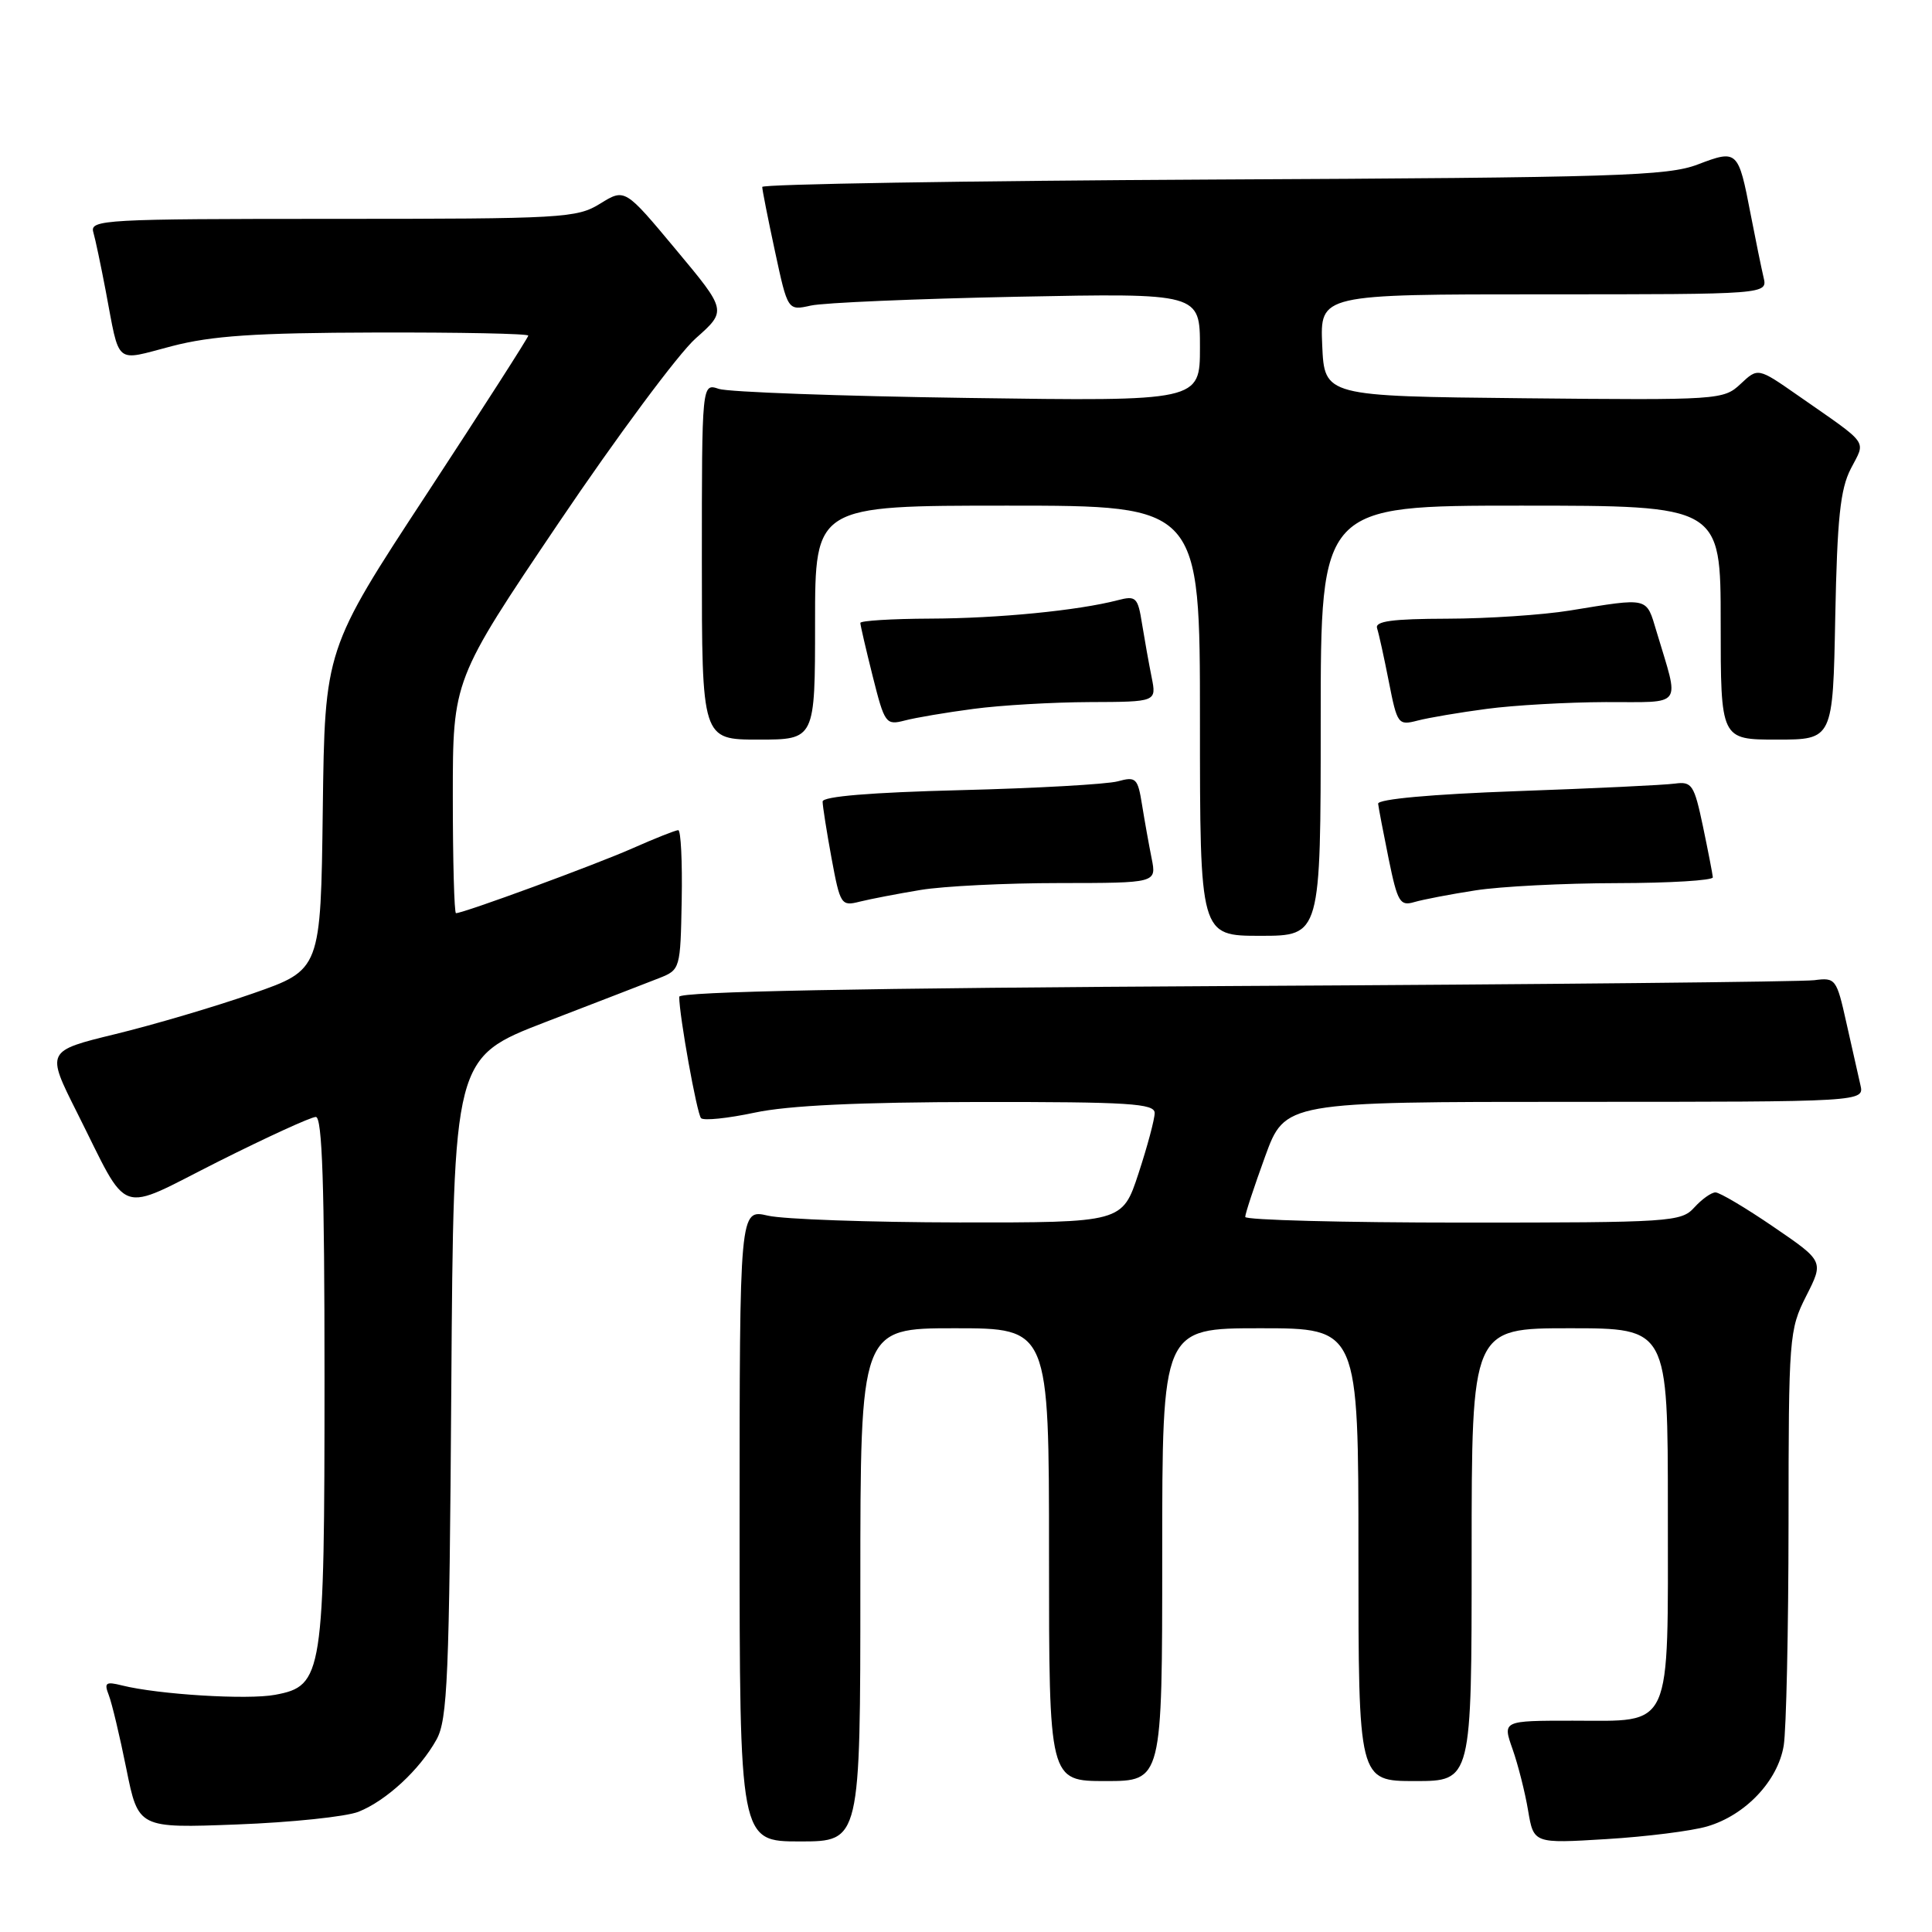 <?xml version="1.0" encoding="UTF-8" standalone="no"?>
<!DOCTYPE svg PUBLIC "-//W3C//DTD SVG 1.1//EN" "http://www.w3.org/Graphics/SVG/1.1/DTD/svg11.dtd" >
<svg xmlns="http://www.w3.org/2000/svg" xmlns:xlink="http://www.w3.org/1999/xlink" version="1.1" viewBox="0 0 256 256">
 <g >
 <path fill="currentColor"
d=" M 114.00 210.00 C 114.00 176.00 114.00 176.00 126.50 176.00 C 139.00 176.00 139.00 176.00 139.00 206.00 C 139.00 236.00 139.00 236.00 146.50 236.00 C 154.00 236.00 154.00 236.00 154.00 206.00 C 154.00 176.00 154.00 176.00 167.00 176.00 C 180.00 176.00 180.00 176.00 180.00 206.00 C 180.00 236.00 180.00 236.00 187.50 236.00 C 195.00 236.00 195.00 236.00 195.00 206.00 C 195.00 176.00 195.00 176.00 208.00 176.00 C 221.00 176.00 221.00 176.00 221.00 200.17 C 221.00 229.66 221.75 228.00 208.39 228.00 C 199.09 228.00 199.09 228.00 200.42 231.76 C 201.15 233.83 202.08 237.50 202.48 239.90 C 203.22 244.28 203.22 244.28 212.86 243.69 C 218.16 243.37 224.17 242.61 226.21 242.01 C 231.27 240.53 235.57 235.99 236.35 231.31 C 236.69 229.22 236.98 215.99 236.99 201.92 C 237.00 177.12 237.07 176.20 239.33 171.73 C 241.67 167.12 241.67 167.12 234.99 162.56 C 231.32 160.05 227.86 158.00 227.31 158.00 C 226.76 158.00 225.50 158.90 224.50 160.00 C 222.77 161.91 221.42 162.00 193.85 162.00 C 177.98 162.00 165.00 161.66 165.00 161.25 C 164.99 160.84 166.18 157.24 167.63 153.25 C 170.27 146.00 170.27 146.00 208.65 146.00 C 247.04 146.00 247.04 146.00 246.51 143.75 C 246.22 142.51 245.39 138.80 244.65 135.50 C 243.36 129.70 243.22 129.51 240.41 129.88 C 238.81 130.09 204.31 130.44 163.75 130.65 C 113.96 130.92 90.00 131.39 90.00 132.08 C 90.00 134.56 92.34 147.56 92.89 148.16 C 93.23 148.52 96.42 148.19 100.00 147.43 C 104.45 146.48 113.82 146.04 129.75 146.02 C 149.61 146.00 153.00 146.22 153.00 147.48 C 153.00 148.29 152.04 151.89 150.86 155.48 C 148.72 162.00 148.72 162.00 127.11 161.98 C 115.22 161.96 103.81 161.56 101.75 161.08 C 98.00 160.21 98.00 160.21 98.00 202.11 C 98.00 244.00 98.00 244.00 106.00 244.00 C 114.00 244.00 114.00 244.00 114.00 210.00 Z  M 47.50 240.07 C 51.19 238.60 55.63 234.49 57.84 230.50 C 59.30 227.86 59.54 222.29 59.80 183.82 C 60.10 140.13 60.10 140.13 72.30 135.42 C 79.01 132.84 85.77 130.22 87.33 129.61 C 90.14 128.50 90.16 128.40 90.33 119.25 C 90.42 114.16 90.22 110.00 89.87 110.00 C 89.53 110.00 86.80 111.08 83.80 112.41 C 78.85 114.60 61.43 121.00 60.42 121.00 C 60.19 121.00 60.00 114.04 60.00 105.54 C 60.00 90.08 60.00 90.08 74.02 69.29 C 81.74 57.85 89.91 46.85 92.18 44.84 C 96.32 41.17 96.32 41.17 89.56 33.07 C 82.80 24.96 82.80 24.96 79.53 26.98 C 76.43 28.90 74.62 29.00 44.06 29.00 C 13.88 29.00 11.90 29.11 12.36 30.75 C 12.64 31.71 13.37 35.20 14.00 38.50 C 15.91 48.57 15.09 47.87 22.76 45.87 C 28.07 44.49 33.79 44.10 49.75 44.06 C 60.89 44.03 70.00 44.21 70.00 44.47 C 70.00 44.72 63.93 54.18 56.52 65.49 C 43.04 86.04 43.04 86.04 42.77 107.27 C 42.50 128.50 42.50 128.50 33.50 131.64 C 28.55 133.37 20.36 135.79 15.30 137.02 C 6.11 139.26 6.11 139.26 10.18 147.36 C 17.28 161.48 15.28 160.78 28.91 153.92 C 35.39 150.67 41.21 148.00 41.85 148.00 C 42.70 148.00 43.00 157.12 43.00 182.53 C 43.00 222.02 42.79 223.39 36.46 224.57 C 32.80 225.26 20.98 224.53 16.17 223.33 C 14.02 222.79 13.77 222.96 14.41 224.60 C 14.82 225.65 15.87 230.04 16.74 234.37 C 18.33 242.25 18.33 242.25 31.42 241.75 C 38.61 241.48 45.85 240.72 47.50 240.07 Z  M 175.00 95.50 C 175.00 67.00 175.00 67.00 201.50 67.00 C 228.00 67.00 228.00 67.00 228.00 82.50 C 228.00 98.00 228.00 98.00 235.43 98.00 C 242.87 98.00 242.87 98.00 243.18 81.75 C 243.44 68.70 243.84 64.83 245.24 62.11 C 247.23 58.24 247.87 59.12 238.22 52.39 C 232.94 48.71 232.94 48.71 230.64 50.87 C 228.38 52.99 227.80 53.03 201.92 52.77 C 175.50 52.50 175.50 52.50 175.20 45.75 C 174.91 39.00 174.91 39.00 204.56 39.00 C 234.22 39.00 234.22 39.00 233.68 36.75 C 233.39 35.51 232.62 31.75 231.97 28.39 C 230.34 19.90 230.22 19.79 224.97 21.79 C 220.97 23.32 214.23 23.53 160.75 23.79 C 127.89 23.96 101.00 24.40 101.00 24.77 C 101.00 25.15 101.76 28.99 102.69 33.31 C 104.38 41.17 104.38 41.17 107.44 40.49 C 109.12 40.11 121.41 39.59 134.75 39.32 C 159.00 38.84 159.00 38.84 159.00 46.01 C 159.00 53.17 159.00 53.17 128.25 52.73 C 111.34 52.49 96.49 51.95 95.25 51.53 C 93.00 50.77 93.00 50.77 93.00 74.38 C 93.00 98.00 93.00 98.00 100.50 98.00 C 108.00 98.00 108.00 98.00 108.00 82.50 C 108.00 67.00 108.00 67.00 133.50 67.00 C 159.00 67.00 159.00 67.00 159.00 95.50 C 159.00 124.00 159.00 124.00 167.00 124.00 C 175.00 124.00 175.00 124.00 175.00 95.50 Z  M 122.00 117.92 C 125.03 117.42 133.29 117.01 140.38 117.01 C 153.25 117.00 153.25 117.00 152.60 113.75 C 152.24 111.96 151.67 108.77 151.33 106.66 C 150.76 103.10 150.53 102.87 148.11 103.53 C 146.67 103.92 137.29 104.45 127.25 104.70 C 115.40 105.00 109.00 105.53 109.00 106.21 C 109.00 106.79 109.53 110.16 110.18 113.70 C 111.33 119.90 111.46 120.10 113.93 119.47 C 115.35 119.12 118.97 118.42 122.00 117.92 Z  M 195.50 117.98 C 198.80 117.46 207.24 117.03 214.25 117.02 C 221.26 117.01 226.98 116.66 226.96 116.25 C 226.93 115.84 226.34 112.80 225.65 109.50 C 224.49 103.99 224.19 103.53 221.94 103.83 C 220.60 104.02 211.18 104.47 201.00 104.83 C 189.65 105.24 182.54 105.89 182.61 106.50 C 182.67 107.05 183.30 110.35 184.01 113.83 C 185.18 119.54 185.51 120.09 187.40 119.53 C 188.56 119.19 192.20 118.49 195.50 117.98 Z  M 129.00 93.93 C 132.57 93.45 139.49 93.05 144.38 93.03 C 153.25 93.00 153.25 93.00 152.60 89.75 C 152.24 87.96 151.67 84.78 151.33 82.68 C 150.77 79.14 150.53 78.90 148.11 79.53 C 142.85 80.90 132.27 81.94 123.25 81.97 C 118.16 81.99 114.00 82.25 114.00 82.54 C 114.00 82.84 114.74 86.03 115.64 89.62 C 117.22 95.90 117.38 96.12 119.89 95.47 C 121.33 95.09 125.42 94.40 129.00 93.93 Z  M 197.00 93.93 C 200.57 93.45 207.67 93.05 212.77 93.03 C 223.23 93.00 222.56 93.92 219.50 83.68 C 218.11 79.06 218.59 79.18 208.00 80.90 C 204.43 81.48 197.13 81.97 191.78 81.98 C 184.46 82.00 182.16 82.31 182.47 83.25 C 182.70 83.94 183.40 87.13 184.03 90.34 C 185.14 95.98 185.26 96.15 187.84 95.48 C 189.30 95.10 193.43 94.40 197.00 93.93 Z "/>
</g>
</svg>